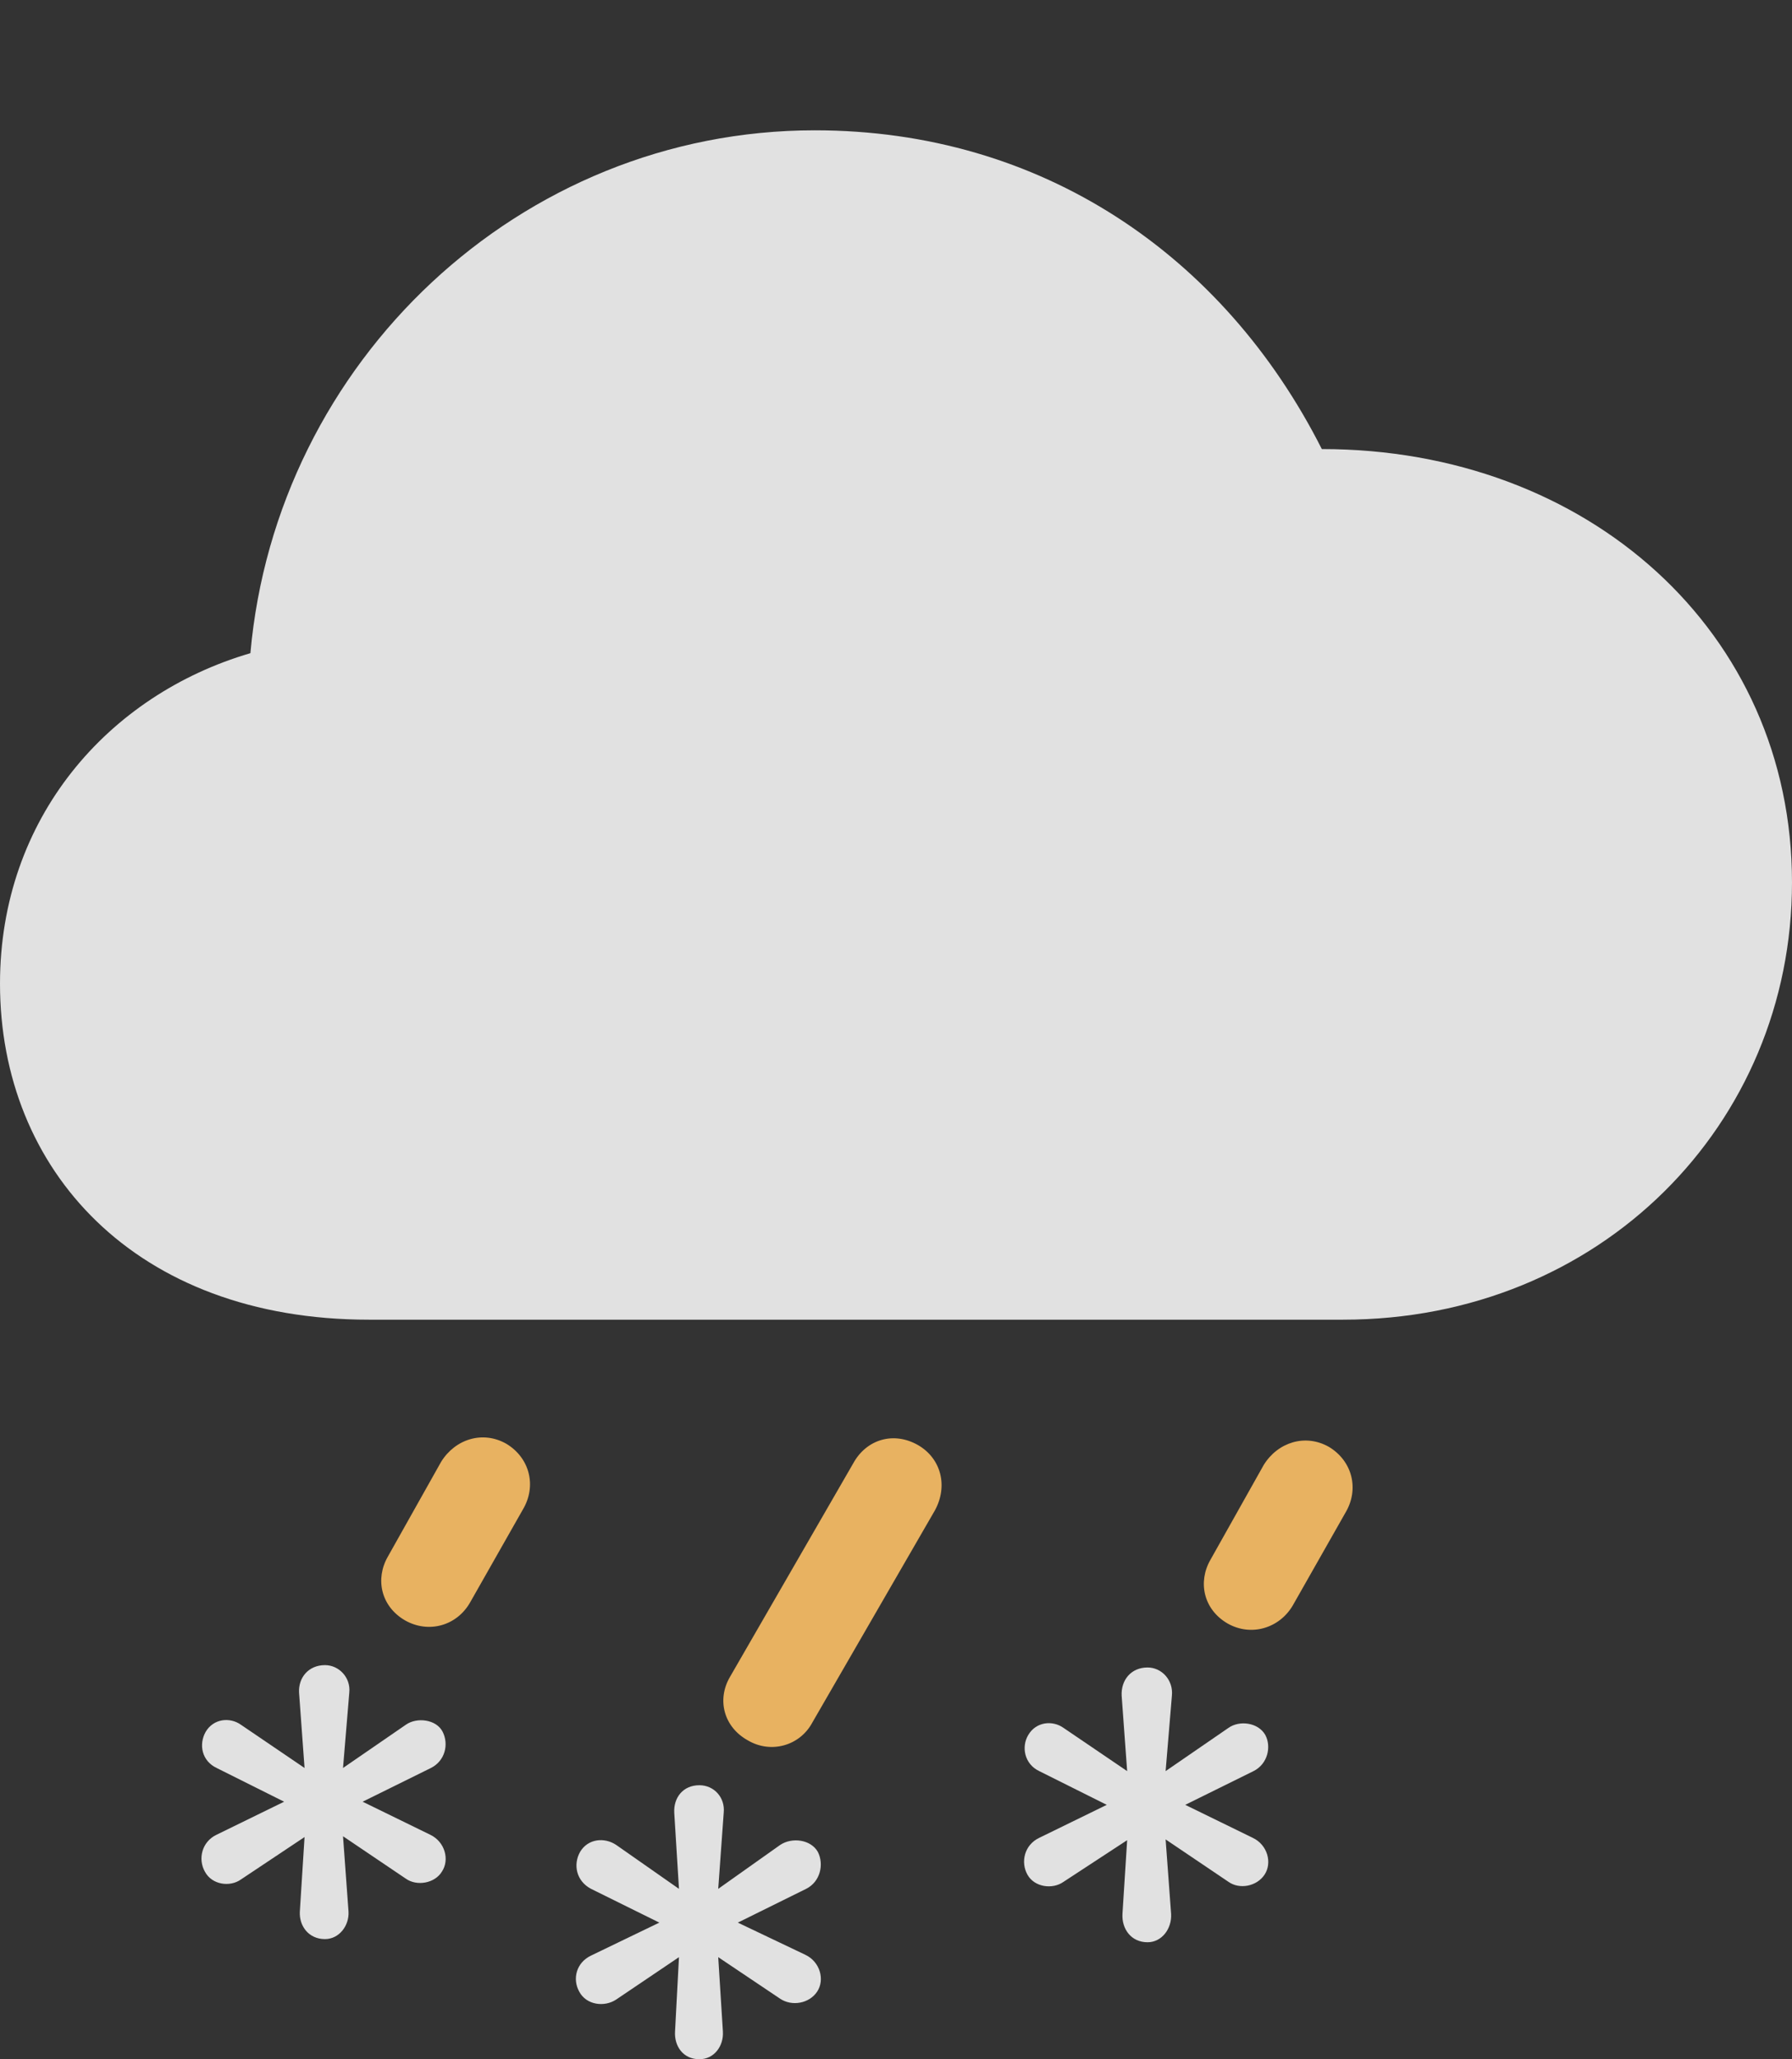 <?xml version="1.0" encoding="UTF-8"?>
<!--Generator: Apple Native CoreSVG 175.5-->
<!DOCTYPE svg
PUBLIC "-//W3C//DTD SVG 1.1//EN"
       "http://www.w3.org/Graphics/SVG/1.1/DTD/svg11.dtd">
<svg version="1.1" xmlns="http://www.w3.org/2000/svg" xmlns:xlink="http://www.w3.org/1999/xlink" width="66.885" height="76.846">
 <rect width="100%" height="100%" fill="#333333" stroke="none"/>
 <g>
  <rect height="76.846" opacity="0" width="66.885" x="0" y="0"/>
  <path d="M12.129 72.363C12.656 72.363 13.037 71.865 13.008 71.338L12.803 68.525L15.146 70.107C15.557 70.4 16.23 70.283 16.494 69.844C16.787 69.404 16.611 68.731 16.055 68.467L13.535 67.236L16.084 65.977C16.611 65.713 16.758 65.098 16.523 64.629C16.289 64.16 15.557 64.072 15.146 64.365L12.803 65.977L13.037 63.164C13.096 62.607 12.656 62.139 12.129 62.139C11.514 62.139 11.133 62.607 11.162 63.164L11.367 65.977L8.994 64.365C8.584 64.072 7.969 64.131 7.676 64.629C7.412 65.098 7.529 65.713 8.086 65.977L10.605 67.236L8.086 68.467C7.529 68.731 7.383 69.375 7.646 69.844C7.91 70.342 8.584 70.43 8.994 70.137L11.367 68.555L11.191 71.338C11.162 71.865 11.514 72.363 12.129 72.363ZM26.104 76.846C26.66 76.846 27.012 76.348 26.982 75.82L26.807 73.037L29.121 74.59C29.561 74.883 30.205 74.766 30.498 74.326C30.791 73.887 30.615 73.213 30.059 72.949L27.539 71.748L30.088 70.488C30.615 70.225 30.762 69.58 30.527 69.111C30.264 68.643 29.561 68.555 29.121 68.848L26.807 70.488L27.012 67.647C27.07 67.09 26.66 66.621 26.104 66.621C25.488 66.621 25.137 67.09 25.166 67.647L25.342 70.488L22.998 68.848C22.559 68.555 21.943 68.613 21.65 69.111C21.387 69.58 21.504 70.195 22.061 70.488L24.609 71.748L22.061 72.978C21.504 73.242 21.357 73.857 21.621 74.326C21.885 74.824 22.559 74.912 22.998 74.619L25.342 73.037L25.195 75.82C25.166 76.348 25.488 76.846 26.104 76.846ZM42.832 72.481C43.359 72.481 43.74 71.982 43.711 71.426L43.506 68.643L45.85 70.225C46.26 70.518 46.904 70.4 47.197 69.961C47.49 69.522 47.315 68.848 46.758 68.584L44.238 67.353L46.787 66.094C47.315 65.83 47.461 65.186 47.227 64.746C46.963 64.277 46.26 64.189 45.85 64.482L43.506 66.094L43.74 63.281C43.799 62.695 43.359 62.227 42.832 62.227C42.217 62.227 41.836 62.695 41.865 63.281L42.07 66.094L39.697 64.482C39.287 64.189 38.672 64.248 38.379 64.746C38.115 65.186 38.232 65.83 38.789 66.094L41.309 67.353L38.789 68.584C38.232 68.848 38.086 69.492 38.35 69.961C38.613 70.43 39.287 70.518 39.697 70.225L42.07 68.672L41.895 71.426C41.865 71.982 42.217 72.481 42.832 72.481Z" fill="#ffffff" fill-opacity="0.85"/>
  <path d="M17.549 59.795L19.512 56.338C20.039 55.459 19.775 54.404 18.896 53.877C18.018 53.379 16.992 53.701 16.465 54.551L14.473 58.096C14.004 58.916 14.209 59.941 15.117 60.469C15.996 60.967 17.051 60.674 17.549 59.795ZM30.322 64.277L34.893 56.367C35.391 55.459 35.127 54.434 34.277 53.935C33.369 53.408 32.344 53.701 31.846 54.609L27.246 62.578C26.748 63.428 27.012 64.453 27.92 64.951C28.77 65.449 29.854 65.156 30.322 64.277ZM48.252 59.912L50.215 56.455C50.742 55.576 50.478 54.522 49.6 53.994C48.721 53.496 47.695 53.818 47.168 54.668L45.176 58.213C44.707 59.033 44.912 60.059 45.82 60.586C46.699 61.084 47.754 60.762 48.252 59.912Z" fill="#e8b261"/>
  <path d="M13.77 49.248L50.127 49.248C59.736 49.248 66.885 41.953 66.885 32.93C66.885 23.584 59.268 16.758 49.336 16.758C45.674 9.521 38.877 4.863 30.41 4.863C19.395 4.863 10.312 13.506 9.346 24.375C4.043 25.928 0 30.527 0 36.709C0 43.652 5.039 49.248 13.77 49.248Z" fill="#ffffff" fill-opacity="0.85"/>
 </g>
</svg>
